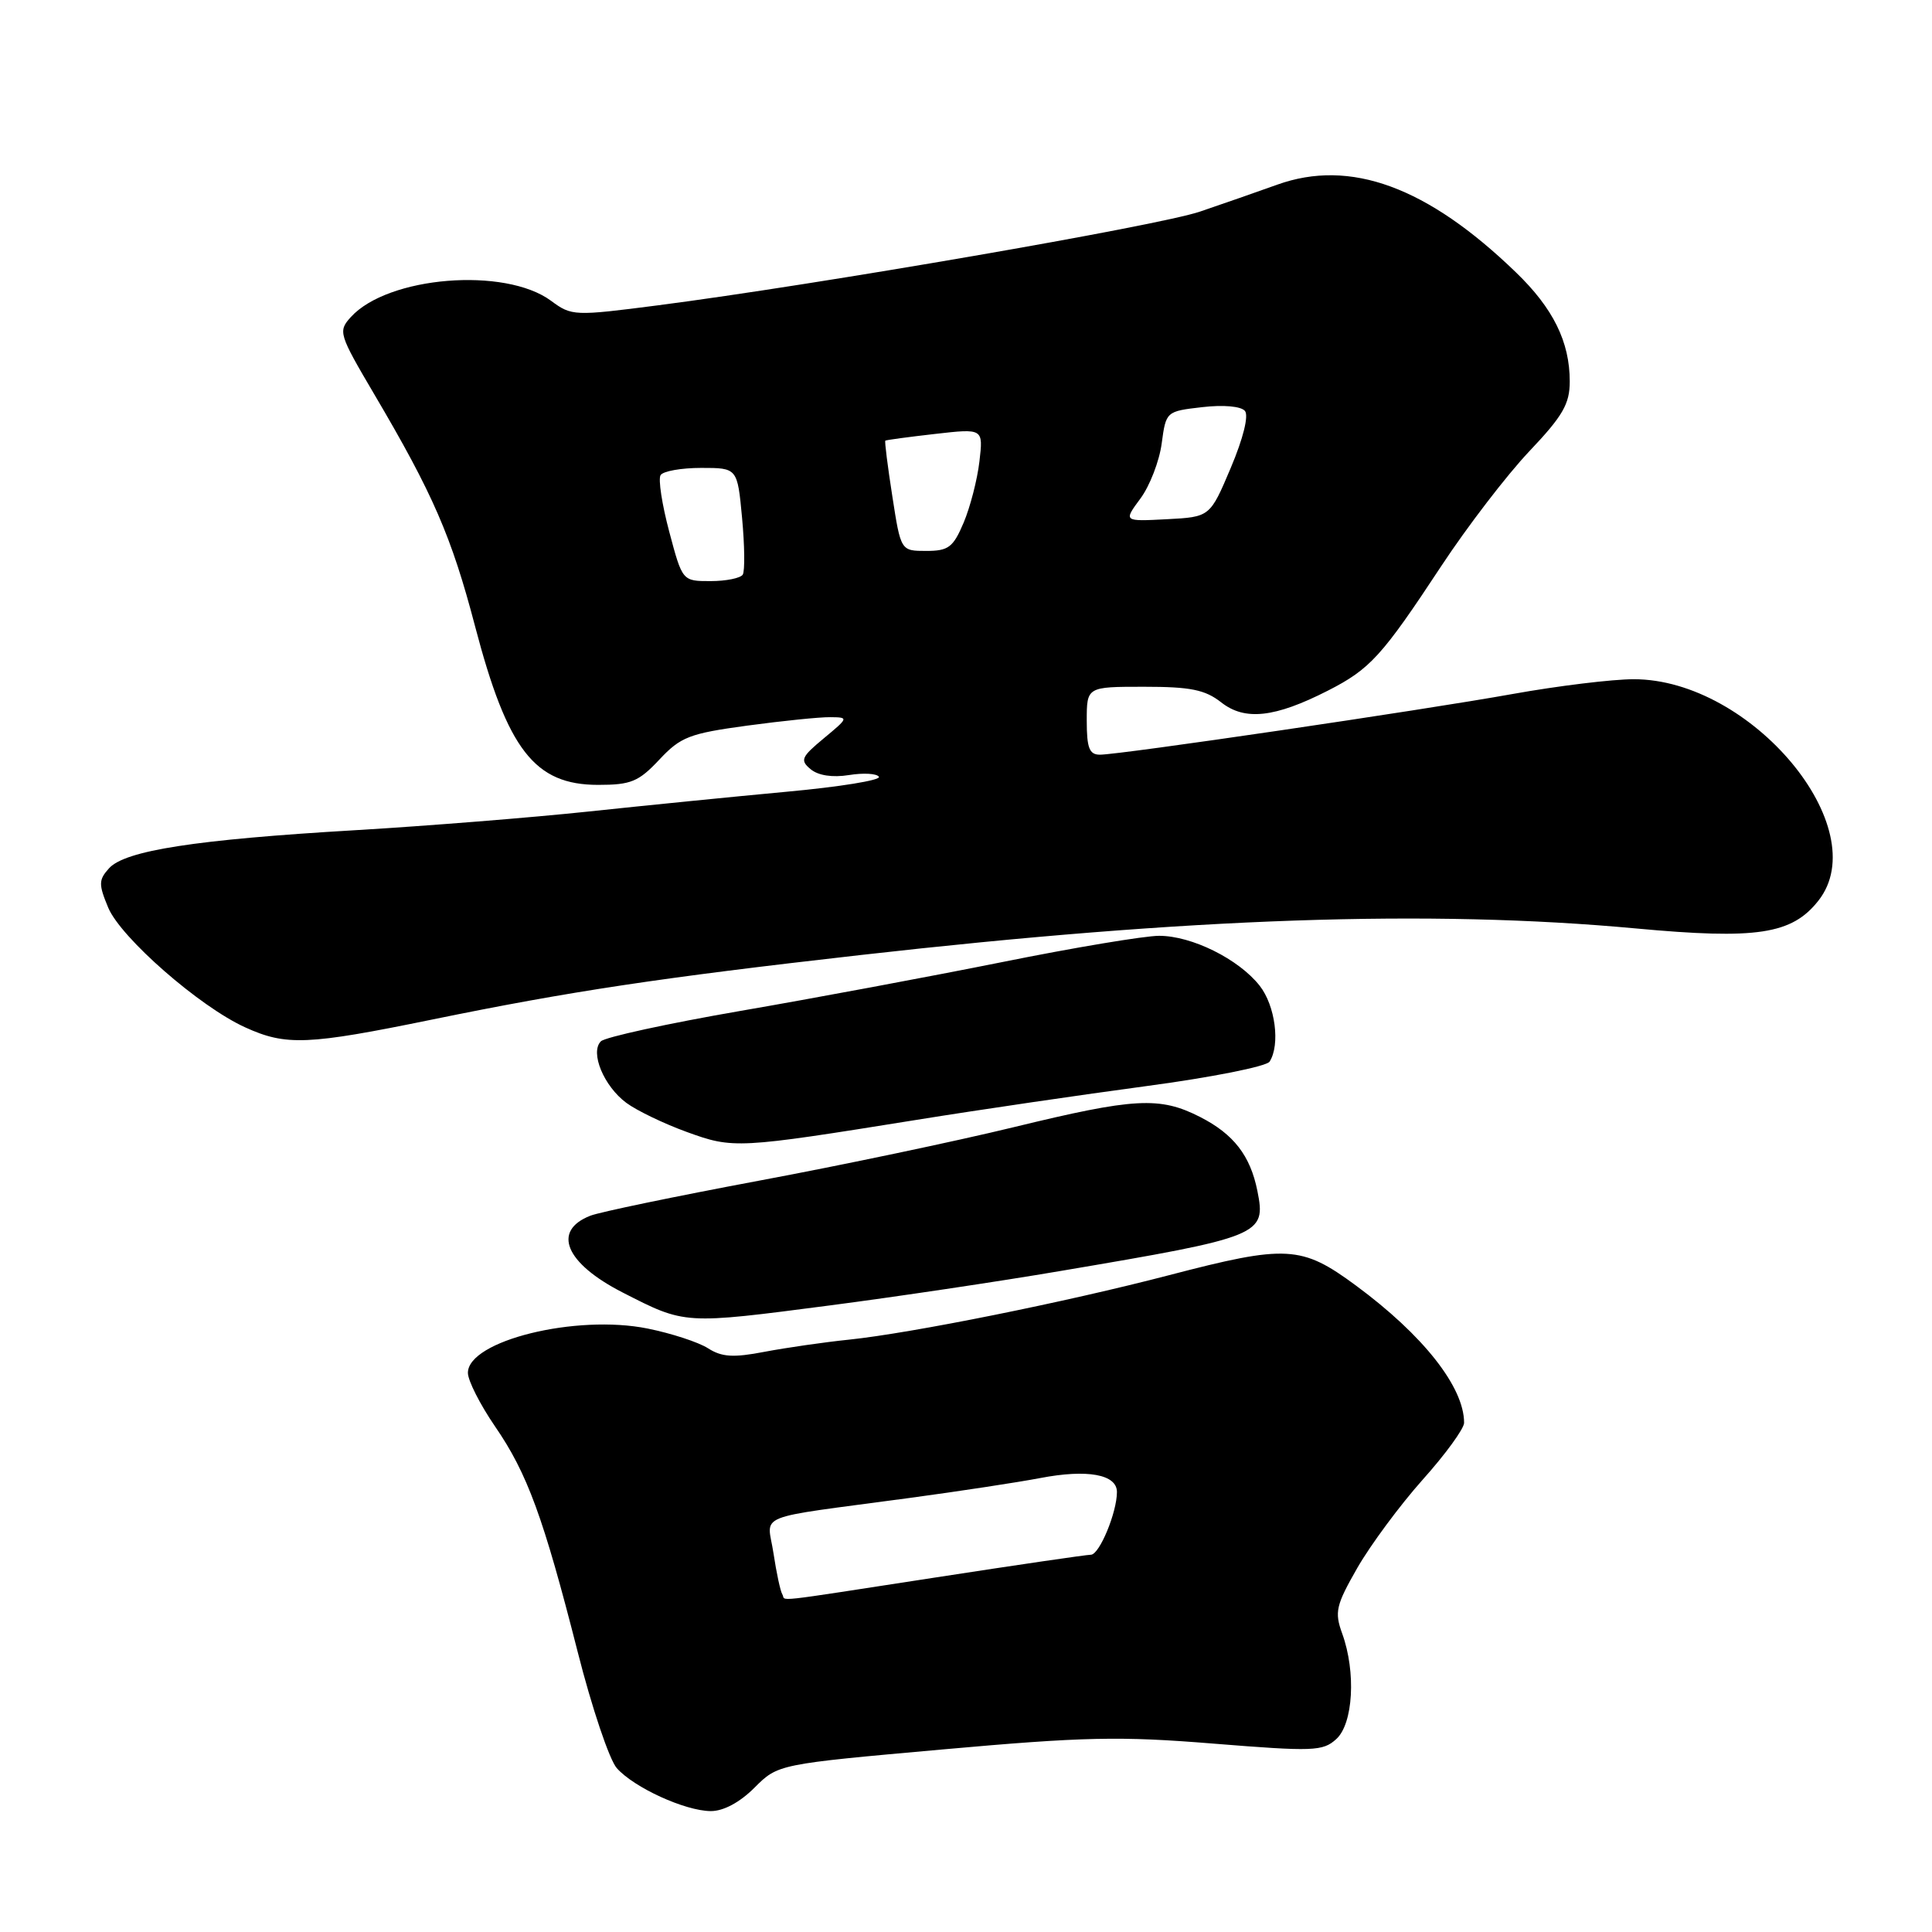 <?xml version="1.0" encoding="UTF-8" standalone="no"?>
<!DOCTYPE svg PUBLIC "-//W3C//DTD SVG 1.1//EN" "http://www.w3.org/Graphics/SVG/1.1/DTD/svg11.dtd" >
<svg xmlns="http://www.w3.org/2000/svg" xmlns:xlink="http://www.w3.org/1999/xlink" version="1.1" viewBox="0 0 256 256">
 <g >
 <path fill="currentColor"
d=" M 99.97 236.88 C 103.09 233.76 103.09 233.76 124.79 231.82 C 143.68 230.13 148.36 230.03 160.81 231.04 C 174.02 232.10 175.28 232.06 177.06 230.44 C 179.31 228.41 179.70 221.57 177.85 216.46 C 176.81 213.60 177.02 212.71 179.85 207.76 C 181.59 204.73 185.48 199.47 188.50 196.08 C 191.53 192.70 194.00 189.30 194.00 188.53 C 194.00 183.79 188.58 176.91 179.64 170.32 C 172.45 165.02 170.47 164.91 154.90 168.97 C 141.22 172.54 120.77 176.65 112.50 177.51 C 109.20 177.85 104.16 178.58 101.31 179.12 C 97.16 179.92 95.64 179.82 93.81 178.65 C 92.54 177.84 88.94 176.67 85.82 176.04 C 76.33 174.12 62.00 177.65 62.00 181.91 C 62.00 182.94 63.62 186.12 65.59 189.00 C 69.87 195.22 72.00 201.03 76.55 218.90 C 78.42 226.27 80.75 233.19 81.73 234.29 C 84.02 236.87 90.76 239.95 94.17 239.98 C 95.85 239.99 98.01 238.84 99.97 236.88 Z  M 110.00 172.97 C 118.53 171.86 132.24 169.82 140.47 168.42 C 167.23 163.89 167.78 163.66 166.61 157.80 C 165.67 153.12 163.47 150.28 159.03 148.01 C 153.66 145.27 150.35 145.46 134.31 149.36 C 126.71 151.21 111.50 154.41 100.50 156.46 C 89.50 158.52 79.47 160.60 78.22 161.09 C 73.11 163.09 74.91 167.38 82.50 171.26 C 90.84 175.52 90.56 175.50 110.00 172.97 Z  M 121.50 148.38 C 129.75 147.05 143.47 145.04 151.99 143.90 C 160.51 142.76 167.82 141.31 168.23 140.67 C 169.66 138.42 168.98 133.24 166.91 130.61 C 164.13 127.08 157.92 124.00 153.59 124.00 C 151.67 124.00 142.31 125.56 132.80 127.48 C 123.28 129.39 107.65 132.31 98.06 133.96 C 88.47 135.62 80.17 137.43 79.62 137.98 C 78.15 139.45 80.01 143.93 83.00 146.14 C 84.38 147.16 87.97 148.89 91.00 149.99 C 97.17 152.23 97.66 152.21 121.50 148.38 Z  M 57.29 135.09 C 75.53 131.35 87.45 129.56 114.00 126.55 C 157.79 121.59 189.44 120.50 216.72 123.02 C 232.81 124.51 237.43 123.81 240.95 119.34 C 248.51 109.73 232.06 90.00 216.48 90.00 C 213.66 90.00 206.43 90.88 200.42 91.96 C 188.29 94.14 148.49 99.99 145.75 100.00 C 144.34 100.00 144.00 99.12 144.00 95.50 C 144.00 91.00 144.00 91.00 151.59 91.00 C 157.76 91.00 159.68 91.39 161.82 93.07 C 164.95 95.53 168.91 95.10 175.94 91.52 C 181.55 88.66 183.10 86.96 190.98 75.00 C 194.42 69.78 199.66 62.95 202.62 59.82 C 207.08 55.12 208.00 53.53 208.00 50.54 C 208.00 45.30 205.81 40.85 200.86 36.08 C 189.13 24.74 178.92 21.00 169.24 24.47 C 166.63 25.41 162.03 27.01 159.00 28.04 C 153.47 29.92 108.26 37.73 87.16 40.46 C 76.08 41.89 75.75 41.88 73.02 39.86 C 66.91 35.34 51.38 36.61 46.48 42.02 C 44.78 43.90 44.89 44.26 49.59 52.24 C 57.38 65.45 59.83 71.09 62.95 82.99 C 67.25 99.37 70.84 104.00 79.26 104.00 C 83.61 104.00 84.62 103.58 87.37 100.65 C 90.19 97.64 91.35 97.19 99.00 96.15 C 103.67 95.52 108.62 95.01 110.00 95.03 C 112.47 95.05 112.46 95.09 109.16 97.83 C 106.17 100.31 105.98 100.74 107.42 101.93 C 108.42 102.76 110.31 103.05 112.49 102.70 C 114.40 102.39 116.19 102.49 116.46 102.93 C 116.73 103.38 111.23 104.27 104.23 104.91 C 97.23 105.56 85.42 106.74 78.00 107.53 C 70.58 108.32 56.62 109.44 47.00 110.01 C 25.93 111.25 16.58 112.70 14.45 115.05 C 13.06 116.59 13.05 117.17 14.34 120.27 C 16.01 124.26 26.46 133.40 32.49 136.13 C 37.91 138.60 40.75 138.48 57.29 135.09 Z  M 103.66 211.25 C 103.40 210.84 102.88 208.39 102.49 205.81 C 101.68 200.41 99.44 201.33 120.50 198.49 C 127.10 197.60 134.90 196.41 137.83 195.85 C 144.08 194.65 148.00 195.36 148.00 197.70 C 148.00 200.41 145.68 206.00 144.55 206.01 C 143.97 206.01 134.75 207.36 124.05 209.01 C 101.46 212.48 104.23 212.18 103.66 211.25 Z  M 88.68 70.46 C 87.72 66.86 87.20 63.49 87.53 62.96 C 87.85 62.43 90.28 62.00 92.91 62.00 C 97.71 62.00 97.71 62.00 98.33 68.64 C 98.67 72.29 98.71 75.66 98.42 76.14 C 98.12 76.61 96.20 77.00 94.15 77.00 C 90.42 77.00 90.42 77.00 88.68 70.46 Z  M 118.24 65.77 C 117.62 61.80 117.20 58.48 117.31 58.39 C 117.41 58.30 120.38 57.90 123.89 57.50 C 130.29 56.77 130.29 56.77 129.78 61.14 C 129.50 63.54 128.56 67.19 127.69 69.25 C 126.30 72.53 125.68 73.00 122.73 73.00 C 119.36 73.00 119.36 73.00 118.24 65.77 Z  M 151.11 66.06 C 152.35 64.39 153.62 61.10 153.93 58.76 C 154.50 54.52 154.52 54.50 159.29 53.95 C 162.12 53.62 164.44 53.83 164.96 54.45 C 165.48 55.08 164.73 58.10 163.08 62.00 C 160.33 68.50 160.33 68.50 154.59 68.80 C 148.86 69.10 148.86 69.10 151.11 66.06 Z "/>
</g>
</svg>